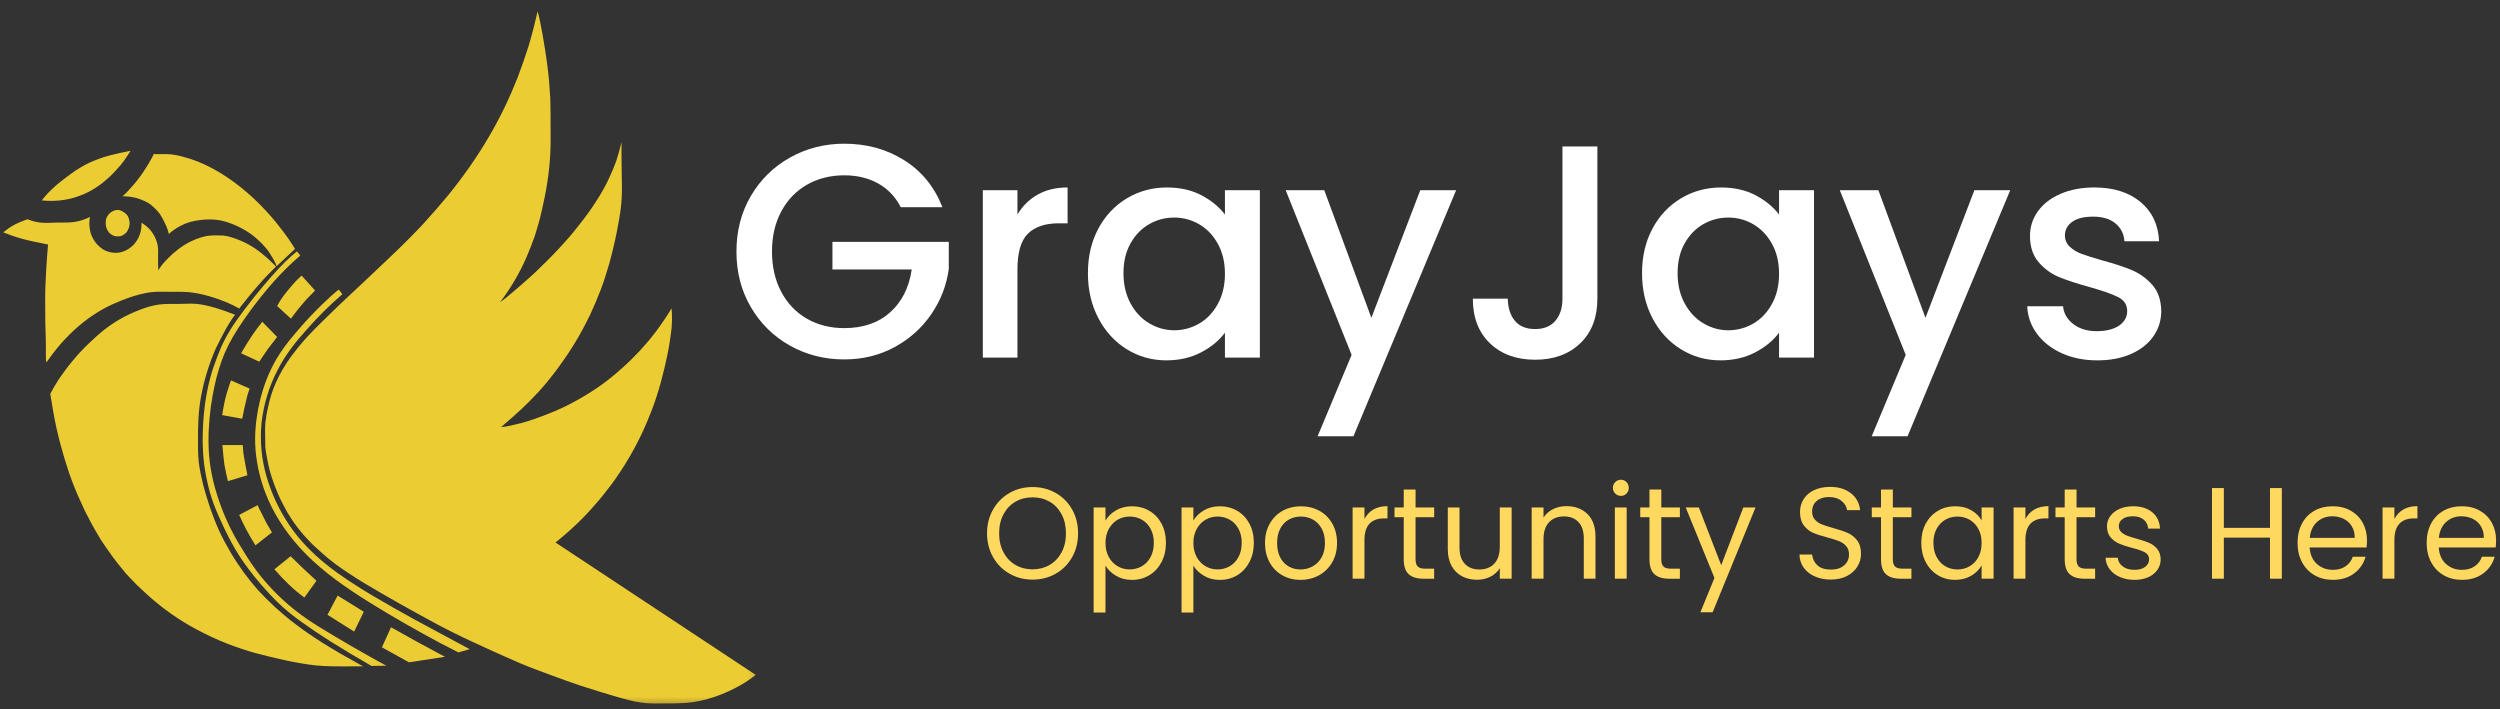 <svg width="296" height="84" viewBox="0 0 296 84" fill="none" xmlns="http://www.w3.org/2000/svg">
<rect x="0" y="0" width="296" height="84" fill="#333333" stroke="none"/>
<path d="M106.653 24.535C106.007 23.288 105.107 22.347 103.956 21.711C102.805 21.076 101.473 20.757 99.963 20.757C98.309 20.757 96.834 21.13 95.539 21.872C94.244 22.616 93.231 23.67 92.5 25.038C91.768 26.404 91.403 27.986 91.403 29.786C91.403 31.585 91.768 33.174 92.5 34.552C93.231 35.932 94.244 36.993 95.539 37.735C96.834 38.478 98.309 38.849 99.963 38.849C102.193 38.849 104.003 38.225 105.395 36.979C106.785 35.732 107.636 34.042 107.949 31.908H98.561V28.635H112.336V31.837C112.073 33.779 111.383 35.566 110.268 37.196C109.153 38.827 107.702 40.127 105.917 41.098C104.129 42.069 102.146 42.554 99.963 42.554C97.612 42.554 95.468 42.01 93.525 40.918C91.583 39.827 90.042 38.31 88.903 36.367C87.764 34.425 87.195 32.23 87.195 29.784C87.195 27.338 87.764 25.145 88.903 23.202C90.042 21.26 91.588 19.743 93.542 18.651C95.496 17.56 97.637 17.014 99.962 17.014C102.623 17.014 104.991 17.668 107.066 18.975C109.14 20.282 110.644 22.134 111.581 24.531H106.653V24.535Z" fill="white"/>
<path d="M122.858 23.042C123.853 22.479 125.034 22.196 126.402 22.196V26.44H125.358C123.751 26.44 122.534 26.848 121.707 27.663C120.88 28.477 120.466 29.892 120.466 31.907V42.338H116.366V22.519H120.466V25.397C121.066 24.389 121.863 23.604 122.858 23.041V23.042Z" fill="white"/>
<path d="M130.051 27.054C130.878 25.519 132.005 24.327 133.431 23.476C134.858 22.624 136.434 22.198 138.161 22.198C139.719 22.198 141.08 22.503 142.244 23.115C143.407 23.727 144.336 24.488 145.031 25.4V22.522H149.168V42.341H145.031V39.392C144.336 40.327 143.388 41.107 142.19 41.731C140.99 42.353 139.624 42.665 138.09 42.665C136.387 42.665 134.829 42.228 133.414 41.353C131.999 40.477 130.878 39.255 130.051 37.684C129.224 36.114 128.81 34.333 128.81 32.343C128.81 30.353 129.224 28.59 130.051 27.055V27.054ZM144.187 28.852C143.624 27.844 142.887 27.078 141.975 26.549C141.063 26.022 140.08 25.759 139.026 25.759C137.972 25.759 136.987 26.017 136.077 26.532C135.165 27.049 134.428 27.803 133.865 28.798C133.301 29.793 133.019 30.974 133.019 32.341C133.019 33.709 133.3 34.907 133.865 35.939C134.428 36.97 135.172 37.756 136.094 38.295C137.017 38.834 137.994 39.104 139.026 39.104C140.057 39.104 141.065 38.841 141.975 38.314C142.887 37.787 143.624 37.014 144.187 35.994C144.75 34.975 145.033 33.782 145.033 32.416C145.033 31.05 144.75 29.862 144.187 28.855V28.852Z" fill="white"/>
<path d="M172.404 22.523L160.246 51.657H156.002L160.031 42.017L152.226 22.523H156.794L162.37 37.63L168.16 22.523H172.404Z" fill="white"/>
<path d="M189.13 17.342V35.362C189.13 37.591 188.452 39.355 187.098 40.65C185.743 41.945 183.964 42.591 181.757 42.591C179.55 42.591 177.769 41.945 176.415 40.65C175.06 39.355 174.384 37.591 174.384 35.362H178.52C178.544 36.465 178.825 37.34 179.366 37.988C179.905 38.635 180.703 38.959 181.759 38.959C182.814 38.959 183.617 38.63 184.168 37.969C184.72 37.31 184.995 36.44 184.995 35.362V17.342H189.132H189.13Z" fill="white"/>
<path d="M195.659 27.054C196.486 25.519 197.613 24.327 199.04 23.476C200.467 22.624 202.043 22.198 203.769 22.198C205.328 22.198 206.689 22.503 207.852 23.115C209.015 23.727 209.945 24.488 210.64 25.4V22.522H214.776V42.341H210.64V39.392C209.945 40.327 208.996 41.107 207.798 41.731C206.599 42.353 205.232 42.665 203.698 42.665C201.996 42.665 200.437 42.228 199.023 41.353C197.608 40.477 196.486 39.255 195.659 37.684C194.832 36.114 194.418 34.333 194.418 32.343C194.418 30.353 194.832 28.59 195.659 27.055V27.054ZM209.795 28.852C209.232 27.844 208.495 27.078 207.583 26.549C206.671 26.022 205.688 25.759 204.634 25.759C203.58 25.759 202.596 26.017 201.685 26.532C200.774 27.049 200.037 27.803 199.473 28.798C198.91 29.793 198.627 30.974 198.627 32.341C198.627 33.709 198.908 34.907 199.473 35.939C200.037 36.97 200.78 37.756 201.703 38.295C202.625 38.834 203.603 39.104 204.634 39.104C205.666 39.104 206.673 38.841 207.583 38.314C208.495 37.787 209.232 37.014 209.795 35.994C210.359 34.975 210.641 33.782 210.641 32.416C210.641 31.05 210.359 29.862 209.795 28.855V28.852Z" fill="white"/>
<path d="M238.011 22.523L225.853 51.657H221.609L225.638 42.017L217.833 22.523H222.401L227.976 37.63L233.767 22.523H238.011Z" fill="white"/>
<path d="M244.108 41.819C242.872 41.256 241.896 40.488 241.177 39.517C240.457 38.546 240.074 37.461 240.025 36.261H244.269C244.34 37.1 244.743 37.803 245.474 38.366C246.206 38.929 247.123 39.212 248.226 39.212C249.328 39.212 250.27 38.99 250.906 38.546C251.54 38.103 251.859 37.534 251.859 36.837C251.859 36.093 251.506 35.542 250.798 35.183C250.091 34.822 248.969 34.427 247.435 33.995C245.948 33.588 244.738 33.193 243.803 32.808C242.869 32.425 242.059 31.837 241.376 31.045C240.693 30.254 240.351 29.211 240.351 27.916C240.351 26.862 240.663 25.896 241.286 25.02C241.91 24.145 242.803 23.455 243.966 22.952C245.129 22.449 246.466 22.196 247.976 22.196C250.23 22.196 252.047 22.767 253.425 23.906C254.803 25.045 255.542 26.598 255.637 28.564H251.537C251.466 27.676 251.105 26.969 250.459 26.442C249.812 25.915 248.936 25.651 247.832 25.651C246.728 25.651 245.925 25.856 245.351 26.263C244.776 26.671 244.488 27.212 244.488 27.883C244.488 28.41 244.68 28.854 245.063 29.214C245.447 29.573 245.915 29.856 246.466 30.06C247.017 30.265 247.832 30.521 248.912 30.833C250.351 31.216 251.532 31.607 252.456 32.002C253.378 32.397 254.176 32.98 254.848 33.746C255.519 34.514 255.868 35.533 255.892 36.804C255.892 37.931 255.58 38.938 254.957 39.826C254.333 40.714 253.453 41.409 252.314 41.911C251.175 42.414 249.838 42.667 248.304 42.667C246.769 42.667 245.348 42.385 244.113 41.821L244.108 41.819Z" fill="white"/>
<path d="M119.529 67.925C118.707 67.459 118.059 66.807 117.582 65.97C117.105 65.132 116.866 64.191 116.866 63.146C116.866 62.1 117.105 61.157 117.582 60.322C118.059 59.486 118.709 58.834 119.529 58.366C120.351 57.9 121.258 57.666 122.254 57.666C123.251 57.666 124.174 57.9 124.995 58.366C125.817 58.832 126.462 59.482 126.935 60.313C127.407 61.143 127.643 62.088 127.643 63.146C127.643 64.203 127.407 65.146 126.935 65.978C126.464 66.809 125.817 67.459 124.995 67.925C124.174 68.392 123.262 68.626 122.254 68.626C121.247 68.626 120.351 68.392 119.529 67.925ZM124.278 66.887C124.877 66.538 125.349 66.041 125.694 65.394C126.037 64.748 126.209 63.999 126.209 63.147C126.209 62.296 126.037 61.533 125.694 60.892C125.351 60.25 124.881 59.755 124.285 59.406C123.69 59.058 123.012 58.883 122.253 58.883C121.493 58.883 120.815 59.058 120.221 59.406C119.626 59.755 119.156 60.25 118.813 60.892C118.47 61.533 118.298 62.286 118.298 63.147C118.298 64.009 118.47 64.748 118.813 65.394C119.156 66.041 119.63 66.538 120.229 66.887C120.829 67.235 121.504 67.41 122.254 67.41C123.005 67.41 123.678 67.235 124.279 66.887H124.278Z" fill="#FFD95F"/>
<path d="M132.128 60.429C132.677 60.105 133.315 59.944 134.045 59.944C134.775 59.944 135.474 60.124 136.084 60.483C136.694 60.842 137.174 61.348 137.523 62C137.871 62.652 138.046 63.408 138.046 64.271C138.046 65.134 137.871 65.882 137.523 66.549C137.174 67.216 136.694 67.735 136.084 68.104C135.474 68.473 134.794 68.659 134.045 68.659C133.296 68.659 132.693 68.498 132.143 68.174C131.594 67.851 131.176 67.447 130.888 66.965V72.522H129.487V60.084H130.888V61.639C131.166 61.157 131.578 60.754 132.128 60.431V60.429ZM136.23 62.607C135.973 62.135 135.626 61.776 135.191 61.528C134.754 61.282 134.276 61.159 133.752 61.159C133.229 61.159 132.764 61.284 132.329 61.535C131.892 61.787 131.543 62.151 131.282 62.627C131.02 63.104 130.89 63.656 130.89 64.283C130.89 64.911 131.02 65.476 131.282 65.953C131.543 66.429 131.892 66.793 132.329 67.045C132.764 67.296 133.239 67.421 133.752 67.421C134.265 67.421 134.756 67.296 135.191 67.045C135.628 66.793 135.973 66.429 136.23 65.953C136.486 65.476 136.614 64.914 136.614 64.268C136.614 63.621 136.486 63.077 136.23 62.605V62.607Z" fill="#FFD95F"/>
<path d="M142.535 60.429C143.084 60.105 143.722 59.944 144.452 59.944C145.182 59.944 145.881 60.124 146.491 60.483C147.101 60.842 147.581 61.348 147.93 62C148.278 62.652 148.453 63.408 148.453 64.271C148.453 65.134 148.278 65.882 147.93 66.549C147.581 67.216 147.101 67.735 146.491 68.104C145.881 68.473 145.201 68.659 144.452 68.659C143.703 68.659 143.1 68.498 142.55 68.174C142.001 67.851 141.583 67.447 141.295 66.965V72.522H139.894V60.084H141.295V61.639C141.572 61.157 141.985 60.754 142.535 60.431V60.429ZM146.636 62.607C146.38 62.135 146.033 61.776 145.598 61.528C145.161 61.282 144.683 61.159 144.159 61.159C143.636 61.159 143.171 61.284 142.736 61.535C142.299 61.787 141.95 62.151 141.689 62.627C141.427 63.104 141.297 63.656 141.297 64.283C141.297 64.911 141.429 65.476 141.689 65.953C141.95 66.429 142.299 66.793 142.736 67.045C143.171 67.296 143.646 67.421 144.159 67.421C144.672 67.421 145.163 67.296 145.598 67.045C146.035 66.793 146.38 66.429 146.636 65.953C146.893 65.476 147.021 64.914 147.021 64.268C147.021 63.621 146.893 63.077 146.636 62.605V62.607Z" fill="#FFD95F"/>
<path d="M151.832 68.118C151.191 67.759 150.688 67.248 150.324 66.587C149.96 65.925 149.778 65.158 149.778 64.286C149.778 63.414 149.965 62.662 150.34 62C150.714 61.337 151.226 60.83 151.87 60.476C152.517 60.122 153.24 59.945 154.041 59.945C154.842 59.945 155.565 60.122 156.212 60.476C156.858 60.83 157.368 61.336 157.742 61.993C158.117 62.65 158.304 63.414 158.304 64.286C158.304 65.158 158.112 65.926 157.727 66.587C157.342 67.248 156.82 67.759 156.165 68.118C155.508 68.477 154.78 68.657 153.979 68.657C153.178 68.657 152.472 68.478 151.831 68.118H151.832ZM155.397 67.071C155.837 66.835 156.194 66.481 156.466 66.008C156.739 65.536 156.874 64.961 156.874 64.285C156.874 63.608 156.74 63.033 156.473 62.56C156.206 62.088 155.858 61.736 155.426 61.506C154.995 61.275 154.528 61.159 154.025 61.159C153.523 61.159 153.042 61.275 152.618 61.506C152.191 61.736 151.85 62.088 151.595 62.56C151.338 63.031 151.21 63.607 151.21 64.285C151.21 64.963 151.335 65.552 151.586 66.023C151.838 66.495 152.174 66.847 152.595 67.078C153.016 67.308 153.478 67.424 153.98 67.424C154.483 67.424 154.955 67.306 155.397 67.071Z" fill="#FFD95F"/>
<path d="M162.607 60.328C163.063 60.061 163.619 59.928 164.277 59.928V61.375H163.907C162.337 61.375 161.551 62.227 161.551 63.931V68.518H160.15V60.082H161.551V61.452C161.797 60.97 162.149 60.595 162.605 60.328H162.607Z" fill="#FFD95F"/>
<path d="M167.601 61.237V66.209C167.601 66.62 167.688 66.91 167.863 67.079C168.038 67.249 168.34 67.334 168.772 67.334H169.803V68.52H168.541C167.761 68.52 167.177 68.34 166.786 67.981C166.396 67.622 166.202 67.033 166.202 66.211V61.239H165.11V60.084H166.202V57.96H167.603V60.084H169.805V61.239H167.603L167.601 61.237Z" fill="#FFD95F"/>
<path d="M178.978 60.082V68.518H177.577V67.272C177.31 67.703 176.937 68.04 176.461 68.281C175.984 68.522 175.457 68.643 174.883 68.643C174.226 68.643 173.637 68.508 173.113 68.235C172.589 67.963 172.177 67.556 171.873 67.011C171.57 66.467 171.419 65.807 171.419 65.026V60.086H172.804V64.843C172.804 65.673 173.014 66.313 173.435 66.758C173.857 67.204 174.431 67.427 175.159 67.427C175.887 67.427 176.499 67.197 176.929 66.734C177.359 66.271 177.575 65.6 177.575 64.718V60.084H178.976L178.978 60.082Z" fill="#FFD95F"/>
<path d="M187.951 60.859C188.587 61.479 188.906 62.376 188.906 63.544V68.516H187.521V63.743C187.521 62.903 187.311 62.258 186.89 61.812C186.469 61.367 185.895 61.143 185.167 61.143C184.439 61.143 183.84 61.374 183.404 61.837C182.967 62.298 182.75 62.97 182.75 63.853V68.516H181.349V60.08H182.75V61.282C183.027 60.85 183.404 60.517 183.882 60.281C184.359 60.046 184.886 59.928 185.46 59.928C186.486 59.928 187.316 60.238 187.953 60.859H187.951Z" fill="#FFD95F"/>
<path d="M191.245 58.435C191.061 58.25 190.968 58.025 190.968 57.758C190.968 57.49 191.06 57.265 191.245 57.08C191.431 56.894 191.656 56.802 191.923 56.802C192.19 56.802 192.398 56.894 192.576 57.08C192.755 57.265 192.845 57.49 192.845 57.758C192.845 58.025 192.755 58.25 192.576 58.435C192.396 58.621 192.178 58.713 191.923 58.713C191.668 58.713 191.431 58.621 191.245 58.435ZM192.599 60.082V68.518H191.198V60.082H192.599Z" fill="#FFD95F"/>
<path d="M196.696 61.237V66.209C196.696 66.62 196.783 66.91 196.958 67.079C197.133 67.249 197.434 67.334 197.866 67.334H198.898V68.52H197.636C196.855 68.52 196.271 68.34 195.881 67.981C195.491 67.622 195.297 67.033 195.297 66.211V61.239H194.205V60.084H195.297V57.96H196.698V60.084H198.899V61.239H196.698L196.696 61.237Z" fill="#FFD95F"/>
<path d="M207.855 60.082L202.776 72.49H201.328L202.991 68.426L199.589 60.084H201.144L203.792 66.918L206.408 60.084H207.855V60.082Z" fill="#FFD95F"/>
<path d="M214.866 68.248C214.306 67.996 213.868 67.648 213.551 67.2C213.232 66.755 213.069 66.238 213.058 65.654H214.551C214.603 66.157 214.809 66.58 215.175 66.925C215.539 67.268 216.07 67.44 216.768 67.44C217.467 67.44 217.961 67.273 218.346 66.939C218.731 66.606 218.923 66.176 218.923 65.654C218.923 65.243 218.81 64.91 218.585 64.654C218.36 64.397 218.077 64.203 217.739 64.069C217.401 63.936 216.943 63.792 216.369 63.638C215.662 63.452 215.093 63.269 214.669 63.083C214.242 62.898 213.878 62.608 213.577 62.213C213.273 61.817 213.122 61.287 213.122 60.619C213.122 60.035 213.271 59.517 213.57 59.064C213.868 58.614 214.286 58.263 214.825 58.017C215.364 57.771 215.981 57.648 216.68 57.648C217.685 57.648 218.509 57.899 219.15 58.402C219.792 58.905 220.154 59.572 220.236 60.403H218.696C218.644 59.992 218.429 59.631 218.049 59.318C217.67 59.005 217.167 58.848 216.541 58.848C215.957 58.848 215.478 58.998 215.109 59.302C214.74 59.605 214.554 60.028 214.554 60.571C214.554 60.961 214.665 61.278 214.885 61.524C215.106 61.771 215.378 61.958 215.702 62.086C216.024 62.214 216.479 62.36 217.065 62.525C217.772 62.719 218.342 62.911 218.774 63.102C219.206 63.293 219.575 63.584 219.882 63.979C220.19 64.374 220.343 64.91 220.343 65.588C220.343 66.112 220.204 66.604 219.927 67.065C219.65 67.526 219.239 67.903 218.696 68.189C218.152 68.476 217.51 68.62 216.772 68.62C216.033 68.62 215.43 68.495 214.87 68.244L214.866 68.248Z" fill="#FFD95F"/>
<path d="M224.11 61.237V66.209C224.11 66.62 224.197 66.91 224.372 67.079C224.547 67.249 224.849 67.334 225.28 67.334H226.312V68.52H225.05C224.27 68.52 223.685 68.34 223.295 67.981C222.905 67.622 222.711 67.033 222.711 66.211V61.239H221.619V60.084H222.711V57.96H224.112V60.084H226.314V61.239H224.112L224.11 61.237Z" fill="#FFD95F"/>
<path d="M228.006 61.998C228.354 61.346 228.834 60.842 229.445 60.481C230.055 60.122 230.735 59.942 231.483 59.942C232.232 59.942 232.863 60.101 233.408 60.419C233.952 60.738 234.356 61.136 234.623 61.62V60.081H236.039V68.516H234.623V66.946C234.346 67.438 233.933 67.847 233.384 68.17C232.834 68.492 232.196 68.655 231.468 68.655C230.74 68.655 230.041 68.472 229.436 68.1C228.831 67.731 228.352 67.213 228.004 66.545C227.656 65.878 227.48 65.119 227.48 64.267C227.48 63.416 227.656 62.648 228.004 61.996L228.006 61.998ZM234.24 62.622C233.983 62.151 233.637 61.788 233.201 61.537C232.765 61.285 232.286 61.161 231.763 61.161C231.239 61.161 230.762 61.284 230.331 61.53C229.899 61.776 229.556 62.135 229.299 62.608C229.042 63.08 228.914 63.635 228.914 64.271C228.914 64.907 229.042 65.479 229.299 65.956C229.556 66.433 229.899 66.797 230.331 67.048C230.762 67.299 231.239 67.424 231.763 67.424C232.286 67.424 232.766 67.299 233.201 67.048C233.638 66.797 233.983 66.433 234.24 65.956C234.497 65.479 234.625 64.923 234.625 64.286C234.625 63.65 234.497 63.095 234.24 62.624V62.622Z" fill="#FFD95F"/>
<path d="M240.866 60.328C241.322 60.061 241.878 59.928 242.536 59.928V61.375H242.166C240.596 61.375 239.81 62.227 239.81 63.931V68.518H238.409V60.082H239.81V61.452C240.056 60.97 240.408 60.595 240.864 60.328H240.866Z" fill="#FFD95F"/>
<path d="M245.86 61.237V66.209C245.86 66.62 245.947 66.91 246.122 67.079C246.297 67.249 246.599 67.334 247.031 67.334H248.062V68.52H246.8C246.02 68.52 245.436 68.34 245.045 67.981C244.655 67.622 244.461 67.033 244.461 66.211V61.239H243.369V60.084H244.461V57.96H245.862V60.084H248.064V61.239H245.862L245.86 61.237Z" fill="#FFD95F"/>
<path d="M251.003 68.324C250.489 68.104 250.084 67.795 249.787 67.4C249.489 67.005 249.326 66.551 249.295 66.037H250.743C250.782 66.459 250.982 66.802 251.335 67.069C251.689 67.336 252.154 67.469 252.729 67.469C253.263 67.469 253.683 67.352 253.991 67.116C254.3 66.88 254.453 66.582 254.453 66.223C254.453 65.864 254.288 65.58 253.96 65.399C253.631 65.219 253.123 65.042 252.436 64.869C251.81 64.704 251.299 64.538 250.906 64.368C250.51 64.198 250.172 63.947 249.89 63.614C249.607 63.281 249.467 62.842 249.467 62.298C249.467 61.866 249.595 61.473 249.851 61.112C250.108 60.753 250.472 60.469 250.944 60.257C251.415 60.048 251.954 59.942 252.559 59.942C253.494 59.942 254.248 60.178 254.822 60.649C255.396 61.121 255.704 61.767 255.746 62.589H254.345C254.314 62.149 254.137 61.793 253.815 61.526C253.492 61.26 253.057 61.126 252.514 61.126C252.012 61.126 251.611 61.233 251.315 61.45C251.016 61.665 250.867 61.948 250.867 62.296C250.867 62.574 250.958 62.802 251.136 62.981C251.315 63.161 251.542 63.303 251.814 63.413C252.086 63.52 252.462 63.642 252.946 63.775C253.551 63.94 254.043 64.101 254.423 64.26C254.803 64.42 255.129 64.657 255.401 64.976C255.673 65.295 255.813 65.71 255.824 66.223C255.824 66.684 255.696 67.1 255.439 67.469C255.182 67.839 254.82 68.128 254.354 68.34C253.887 68.549 253.35 68.655 252.745 68.655C252.098 68.655 251.519 68.544 251.006 68.324H251.003Z" fill="#FFD95F"/>
<path d="M270.166 57.789V68.518H268.766V63.654H263.301V68.518H261.9V57.789H263.301V62.499H268.766V57.789H270.166Z" fill="#FFD95F"/>
<path d="M280.204 64.822H273.462C273.514 65.653 273.798 66.303 274.317 66.769C274.835 67.235 275.464 67.469 276.203 67.469C276.808 67.469 277.314 67.329 277.72 67.046C278.126 66.764 278.41 66.388 278.575 65.914H280.083C279.858 66.726 279.405 67.385 278.729 67.892C278.053 68.4 277.21 68.653 276.205 68.653C275.404 68.653 274.688 68.475 274.057 68.114C273.426 67.755 272.93 67.244 272.571 66.584C272.212 65.921 272.032 65.155 272.032 64.283C272.032 63.411 272.207 62.646 272.555 61.989C272.904 61.332 273.394 60.828 274.026 60.472C274.657 60.117 275.383 59.942 276.203 59.942C277.023 59.942 277.711 60.117 278.327 60.465C278.942 60.814 279.417 61.294 279.75 61.904C280.083 62.515 280.251 63.205 280.251 63.974C280.251 64.241 280.235 64.524 280.204 64.82V64.822ZM278.45 62.305C278.214 61.92 277.893 61.627 277.488 61.428C277.082 61.228 276.633 61.128 276.141 61.128C275.433 61.128 274.83 61.353 274.332 61.806C273.835 62.258 273.55 62.884 273.478 63.683H278.803C278.803 63.149 278.686 62.69 278.45 62.305Z" fill="#FFD95F"/>
<path d="M284.552 60.328C285.008 60.061 285.565 59.928 286.222 59.928V61.375H285.852C284.282 61.375 283.496 62.227 283.496 63.931V68.518H282.096V60.082H283.496V61.452C283.743 60.97 284.094 60.595 284.55 60.328H284.552Z" fill="#FFD95F"/>
<path d="M295.49 64.822H288.748C288.8 65.653 289.084 66.303 289.603 66.769C290.121 67.235 290.75 67.469 291.489 67.469C292.094 67.469 292.6 67.329 293.006 67.046C293.411 66.764 293.696 66.388 293.86 65.914H295.369C295.143 66.726 294.691 67.385 294.015 67.892C293.337 68.4 292.496 68.653 291.491 68.653C290.69 68.653 289.974 68.475 289.343 68.114C288.711 67.755 288.216 67.244 287.857 66.584C287.498 65.921 287.318 65.155 287.318 64.283C287.318 63.411 287.493 62.646 287.841 61.989C288.19 61.332 288.68 60.828 289.311 60.472C289.942 60.119 290.669 59.942 291.489 59.942C292.309 59.942 292.997 60.117 293.613 60.465C294.228 60.814 294.703 61.294 295.036 61.904C295.369 62.515 295.537 63.205 295.537 63.974C295.537 64.241 295.521 64.524 295.49 64.82V64.822ZM293.736 62.305C293.5 61.92 293.179 61.627 292.773 61.428C292.368 61.228 291.919 61.128 291.426 61.128C290.719 61.128 290.116 61.353 289.618 61.806C289.121 62.258 288.836 62.884 288.763 63.683H294.089C294.089 63.149 293.971 62.69 293.736 62.305Z" fill="#FFD95F"/>
<mask id="mask0_1_447" style="mask-type:luminance" maskUnits="userSpaceOnUse" x="0" y="0" width="90" height="84">
<path d="M89.849 0.975H0.003V83.659H89.849V0.975Z" fill="white"/>
</mask>
<g mask="url(#mask0_1_447)">
<path fill-rule="evenodd" clip-rule="evenodd" d="M40.534 34.829L40.111 34.283C39.525 34.742 38.972 35.236 38.157 36.029C37.342 36.823 36.269 37.915 35.194 39.191C34.087 40.465 32.947 41.921 32.133 43.629C31.287 45.337 30.732 47.296 30.439 49.163C30.146 51.032 30.113 52.809 30.439 54.742C30.765 56.675 31.415 58.766 32.622 60.889C33.827 63.013 35.551 65.171 37.897 67.158C40.208 69.147 43.107 70.965 45.907 72.638C48.739 74.311 51.475 75.84 54.275 77.246L55.61 76.86C54.828 76.432 54.015 76.003 52.973 75.443C51.931 74.882 50.627 74.188 49.098 73.359C47.6 72.531 45.874 71.565 44.052 70.489C42.261 69.412 40.371 68.224 38.679 66.869C36.985 65.513 35.487 63.989 34.282 62.217C33.078 60.447 32.133 58.429 31.547 56.382C30.961 54.334 30.765 52.256 30.961 50.122C31.188 47.987 31.84 45.796 32.818 43.912C33.762 42.026 35.031 40.444 36.366 38.964C37.668 37.483 39.069 36.102 40.534 34.831M35.551 30.252L35.16 29.763C34.248 30.497 33.402 31.311 32.131 32.747C30.86 34.182 29.201 36.24 28.027 37.908C26.855 39.576 26.236 40.853 25.683 42.346C25.098 43.839 24.609 45.548 24.316 47.554C24.023 49.56 23.924 51.864 24.056 53.762C24.186 55.661 24.544 57.155 24.837 58.249C25.163 59.343 25.424 60.038 25.846 61.009C26.27 61.98 26.855 63.228 27.441 64.294C28.027 65.362 28.581 66.248 29.459 67.415C30.338 68.582 31.576 70.028 32.684 71.125C33.792 72.222 34.768 72.971 35.777 73.691C36.786 74.41 37.797 75.102 39.163 75.963C40.531 76.823 42.255 77.853 43.982 78.845L45.74 78.82C44.764 78.3 43.819 77.766 42.81 77.186C41.768 76.605 40.694 75.976 39.587 75.313C38.48 74.649 37.308 73.952 36.299 73.254C35.29 72.555 34.411 71.856 33.53 71.05C32.651 70.244 31.772 69.329 30.99 68.372C30.208 67.413 29.525 66.413 28.84 65.277C28.125 64.142 27.376 62.873 26.66 61.194C25.944 59.516 25.259 57.427 24.935 55.397C24.609 53.365 24.642 51.392 24.805 49.562C24.968 47.731 25.293 46.046 25.651 44.629C26.041 43.213 26.433 42.069 27.051 40.848C27.67 39.63 28.516 38.336 29.461 37.026C30.406 35.717 31.481 34.391 32.49 33.248C33.532 32.105 34.508 31.148 35.551 30.256V30.252ZM48.446 78.415L52.68 77.765L49.488 76.043L48.446 78.415ZM48.446 78.43L49.488 76.043L46.297 74.266L45.222 76.643L48.446 78.43ZM41.933 74.781L43.072 72.43L39.979 70.515L38.774 72.791L41.933 74.779V74.781ZM36.039 70.749L37.471 68.76C36.396 67.794 35.387 66.829 34.409 65.86L32.488 67.403C33.66 68.76 34.832 69.868 36.037 70.749H36.039ZM29.168 62.718C29.494 63.318 29.851 63.944 30.243 64.57L32.197 63.039C32.001 62.687 31.774 62.327 31.545 61.917C31.349 61.507 31.089 61.045 30.926 60.685C30.73 60.326 30.6 60.069 30.503 59.809L28.32 60.967C28.58 61.543 28.842 62.117 29.168 62.717V62.718ZM26.562 54.972C26.692 55.685 26.823 56.328 26.985 56.97L29.296 56.271C29.134 55.437 28.971 54.603 28.873 54.008C28.776 53.412 28.776 53.055 28.743 52.696H26.334C26.399 53.478 26.464 54.26 26.561 54.972H26.562ZM26.302 49.149L28.679 49.577C28.842 48.747 29.005 47.916 29.168 47.322C29.298 46.727 29.428 46.367 29.558 46.008L27.344 45.037C27.084 45.805 26.824 46.571 26.661 47.258C26.498 47.942 26.401 48.547 26.302 49.151V49.149ZM28.549 41.828L30.699 42.825C31.025 42.313 31.382 41.809 31.675 41.38C32.001 40.952 32.261 40.6 32.457 40.366C32.62 40.131 32.717 40.013 32.816 39.897L31.058 38.1C30.635 38.621 30.243 39.141 29.82 39.761C29.397 40.382 28.972 41.105 28.549 41.828ZM16.436 36.731C15.004 37.284 13.766 37.958 12.431 38.978C11.78 39.487 11.13 40.066 10.478 40.697C9.826 41.327 9.176 42.006 8.59 42.736C7.971 43.466 7.418 44.245 6.962 44.9C6.539 45.555 6.246 46.084 5.953 46.632C6.18 48.046 6.409 49.454 6.702 50.753C6.995 52.051 7.321 53.24 7.581 54.107C7.841 54.974 8.037 55.519 8.2 56.053C8.59 57.138 9.014 58.263 9.567 59.426C9.828 60.017 10.088 60.602 10.512 61.375C10.902 62.148 11.457 63.107 11.88 63.809C12.336 64.509 12.629 64.951 12.955 65.385C13.541 66.227 14.193 67.054 14.876 67.864C15.235 68.256 15.592 68.641 16.147 69.202C16.733 69.764 17.515 70.501 18.361 71.213C19.207 71.926 20.151 72.614 21.063 73.212C21.975 73.81 22.854 74.318 23.832 74.814C24.777 75.31 25.852 75.794 26.925 76.217C28.033 76.641 29.106 77.007 30.247 77.324C32.59 77.938 35.033 78.524 37.41 78.788C38.648 78.907 39.884 78.902 40.796 78.9C41.741 78.899 42.359 78.899 42.977 78.89C41.316 77.981 39.655 77.023 38.32 76.192C37.018 75.362 35.974 74.658 35.064 73.956C34.12 73.254 33.306 72.553 32.557 71.877C31.841 71.203 31.19 70.555 30.571 69.891C29.985 69.227 29.432 68.549 28.877 67.793C28.324 67.037 27.769 66.203 27.282 65.369C26.795 64.535 26.337 63.701 25.947 62.84C25.165 61.117 24.546 59.251 24.059 57.415C23.832 56.496 23.636 55.595 23.537 54.731C23.438 53.868 23.438 53.041 23.438 52.174C23.438 50.446 23.471 48.523 23.861 46.656C24.22 44.834 24.773 43.036 25.555 41.247C25.978 40.373 26.434 39.519 26.793 38.855C27.183 38.191 27.476 37.721 27.835 37.268C27.086 36.963 26.304 36.696 25.555 36.467C24.773 36.239 24.024 36.048 23.308 35.984C22.592 35.919 21.908 35.98 21.159 35.987C20.41 35.996 19.597 35.951 18.782 36.063C17.967 36.176 17.154 36.445 16.436 36.726V36.731ZM32.816 36.235L34.444 37.73C34.9 37.119 35.356 36.509 35.844 35.954C36.3 35.399 36.821 34.9 37.309 34.401L35.714 32.634C35.389 32.917 35.063 33.222 34.705 33.636C34.347 34.051 33.924 34.574 33.566 35.023C33.24 35.472 33.013 35.847 32.818 36.237L32.816 36.235ZM6.863 26.35C6.244 26.36 5.625 26.417 5.006 26.374C4.387 26.329 3.801 26.183 3.248 25.956C2.728 26.159 2.173 26.364 1.686 26.622C1.197 26.88 0.774 27.196 0.384 27.51C1.036 27.764 1.686 28.017 2.565 28.259C3.444 28.5 4.552 28.727 5.691 28.954C5.528 30.719 5.431 32.489 5.365 34.066C5.332 35.642 5.365 37.026 5.365 38.168C5.398 39.309 5.431 40.209 5.431 40.885V42.313C5.431 42.615 5.464 42.767 5.497 42.915C6.05 42.116 6.636 41.353 7.255 40.64C8.557 39.181 9.892 38.035 11.227 37.182C11.911 36.741 12.594 36.355 13.31 36.031C14.742 35.394 16.24 34.834 17.771 34.607C18.553 34.507 19.366 34.543 20.148 34.548C20.897 34.553 21.646 34.527 22.428 34.6C23.177 34.673 23.991 34.846 24.739 35.065C25.52 35.283 26.236 35.545 26.823 35.791C27.409 36.037 27.864 36.268 28.32 36.528C29.135 35.5 29.948 34.472 30.697 33.645C31.413 32.818 32.032 32.189 32.684 31.561C31.609 30.438 30.437 29.474 29.296 28.876C28.743 28.579 28.19 28.364 27.831 28.233C27.05 27.979 26.855 27.941 26.367 27.882C25.585 27.881 24.836 27.811 24.056 28.04C23.796 28.104 23.567 28.174 23.177 28.326C22.785 28.479 22.298 28.711 21.809 29.02C21.32 29.326 20.833 29.708 20.441 30.056C20.051 30.407 19.758 30.726 19.496 30.996C19.269 31.266 19.073 31.488 18.974 31.655C18.844 31.821 18.778 31.932 18.747 32.05C18.714 31.521 18.714 30.991 18.714 30.495C18.714 29.999 18.747 29.538 18.681 29.113C18.615 28.689 18.454 28.302 18.291 27.96C18.095 27.62 17.899 27.326 17.639 27.064C17.379 26.8 17.086 26.568 16.76 26.379C16.76 26.766 16.727 27.152 16.63 27.517C16.533 27.881 16.37 28.222 16.174 28.517C15.979 28.812 15.783 29.059 15.491 29.271C14.677 29.944 13.7 30.089 12.756 29.782C12.43 29.677 12.137 29.514 11.877 29.283C11.258 28.784 10.868 28.104 10.705 27.48C10.575 26.866 10.509 26.239 10.672 25.681C10.053 25.986 9.401 26.201 8.751 26.289C8.132 26.378 7.48 26.339 6.863 26.35ZM12.659 25.689C12.463 26.039 12.463 26.774 12.691 27.196C12.757 27.3 12.822 27.413 12.887 27.513C13.376 27.99 13.702 28.012 14.189 27.978C14.416 27.938 14.612 27.825 14.808 27.664C15.004 27.511 15.101 27.336 15.167 27.17C15.363 26.835 15.46 26.126 15.101 25.542C15.004 25.341 14.645 25.079 14.319 24.94C14.026 24.821 13.929 24.855 13.733 24.873C13.505 24.933 13.18 25.015 12.854 25.396C12.79 25.483 12.724 25.577 12.659 25.691V25.689ZM15.588 22.13C15.198 22.59 14.872 22.926 14.514 23.238C15.035 23.241 15.556 23.304 16.044 23.42C16.5 23.538 16.923 23.709 17.216 23.85C17.769 24.124 17.932 24.301 18.258 24.59C18.421 24.732 18.551 24.895 18.714 25.07C18.877 25.245 19.007 25.433 19.17 25.738C19.496 26.306 19.886 27.114 19.985 27.702C20.8 26.972 21.743 26.487 22.655 26.242C24.186 25.899 25.748 25.817 27.344 26.462C27.897 26.664 28.419 26.912 28.941 27.215C29.461 27.518 29.983 27.879 30.406 28.271C30.862 28.664 31.252 29.089 31.514 29.399C31.774 29.711 31.904 29.907 32.036 30.146C32.329 30.594 32.622 31.107 32.752 31.52L34.933 29.465C34.38 28.56 33.761 27.685 33.109 26.873C32.49 26.062 31.838 25.318 31.155 24.607C28.518 21.834 25.359 19.701 22.461 18.789C21.778 18.573 21.126 18.403 20.573 18.321C20.051 18.24 19.628 18.243 19.271 18.248C18.912 18.254 18.652 18.259 18.489 18.254C18.326 18.25 18.293 18.236 18.229 18.214C17.839 18.994 17.383 19.75 16.927 20.419C16.471 21.088 16.015 21.669 15.592 22.128L15.588 22.13ZM10.542 19.289C10.183 19.453 9.859 19.639 9.533 19.831C9.207 20.024 8.881 20.225 8.394 20.584C7.905 20.941 7.222 21.454 6.733 21.866C6.277 22.279 5.951 22.593 5.691 22.853C5.464 23.113 5.268 23.316 5.171 23.453C5.041 23.59 5.008 23.659 4.975 23.732C5.658 23.801 6.376 23.801 7.059 23.734C7.742 23.666 8.361 23.533 8.98 23.337C9.599 23.141 10.218 22.881 10.771 22.567C11.324 22.253 11.877 21.887 12.366 21.466C12.887 21.045 13.375 20.572 13.733 20.157C14.123 19.744 14.416 19.393 14.645 19.081C14.874 18.77 15.037 18.5 15.167 18.302C15.297 18.105 15.394 17.98 15.46 17.853C14.581 18.023 13.669 18.221 13.05 18.387C12.399 18.553 12.008 18.689 11.65 18.831C11.259 18.973 10.901 19.12 10.542 19.285V19.289ZM61.275 9.214C60.331 11.598 59.224 13.928 57.824 16.298C56.456 18.63 54.861 20.903 53.037 23.149C52.125 24.259 51.149 25.369 50.074 26.549C48.967 27.73 47.73 28.981 45.94 30.674C44.182 32.367 41.869 34.501 40.144 36.133C38.45 37.764 37.311 38.889 36.432 39.822C35.586 40.755 34.998 41.493 34.478 42.19C32.947 44.319 32.166 46.167 31.743 48.185C31.58 48.873 31.483 49.565 31.417 50.049C31.384 50.532 31.384 50.808 31.384 51.094C31.417 51.666 31.384 52.327 31.417 52.977C31.483 53.655 31.646 54.399 31.808 55.196C31.906 55.612 32.004 56.021 32.199 56.59C32.395 57.16 32.654 57.892 32.98 58.63C33.306 59.369 33.729 60.116 34.022 60.667C34.348 61.219 34.608 61.574 34.837 61.923C35.326 62.604 35.846 63.256 36.465 63.899C36.758 64.213 37.051 64.527 37.604 65.012C38.126 65.497 38.875 66.158 39.787 66.838C40.732 67.517 41.774 68.218 43.075 69.011C44.41 69.805 45.941 70.695 47.21 71.414C48.481 72.134 49.49 72.682 50.499 73.23C51.475 73.777 52.486 74.323 53.691 74.913C54.863 75.502 56.263 76.133 57.631 76.766C59.032 77.399 60.4 78.032 61.669 78.562C62.94 79.094 64.112 79.526 65.284 79.953C66.423 80.379 67.596 80.804 68.865 81.223C70.167 81.645 71.535 82.062 72.74 82.418C73.945 82.773 74.987 83.064 75.965 83.195C76.909 83.325 77.853 83.292 78.7 83.285C80.328 83.297 81.762 83.276 83.291 82.888C84.04 82.709 84.756 82.477 85.472 82.189C86.188 81.901 86.906 81.558 87.589 81.175C88.274 80.792 88.891 80.37 89.478 79.906L65.772 64.232C66.684 63.5 67.563 62.73 68.345 61.982C69.127 61.233 69.81 60.503 70.462 59.742C71.145 58.982 71.764 58.192 72.416 57.327C73.718 55.56 74.956 53.511 75.9 51.522C76.389 50.507 76.812 49.499 77.203 48.475C77.984 46.419 78.57 44.194 79.026 41.979C79.253 40.867 79.416 39.78 79.515 38.872C79.581 37.964 79.581 37.234 79.515 36.509C78.929 37.485 78.277 38.432 77.659 39.262C77.04 40.091 76.421 40.803 75.77 41.514C75.088 42.225 74.403 42.936 73.621 43.614C72.872 44.291 72.09 44.936 71.244 45.545C69.517 46.777 67.662 47.826 65.838 48.619C64.894 49.021 63.982 49.366 63.299 49.598C62.647 49.832 62.224 49.953 61.768 50.078C61.279 50.203 60.759 50.328 60.367 50.413C59.944 50.498 59.651 50.543 59.325 50.569C60.27 49.782 61.149 48.976 61.799 48.383C62.418 47.788 62.808 47.405 63.167 47.022C63.949 46.223 64.665 45.404 65.317 44.548C65.675 44.102 66.033 43.65 66.522 42.934C67.043 42.218 67.693 41.237 68.279 40.247C68.865 39.257 69.387 38.258 69.874 37.265C70.33 36.272 70.753 35.285 71.143 34.259C71.535 33.232 71.859 32.164 72.185 31.05C72.478 29.935 72.771 28.773 73 27.607C73.227 26.44 73.456 25.268 73.553 24.19C73.65 23.111 73.65 22.127 73.619 21.168C73.619 20.209 73.586 19.276 73.586 18.559V16.839C73.423 17.538 73.229 18.228 73 18.959C72.74 19.691 72.414 20.466 72.024 21.294C71.209 22.985 70.004 24.845 68.539 26.672C67.823 27.603 67.009 28.538 66.097 29.514C65.185 30.491 64.143 31.513 63.297 32.319C62.418 33.125 61.733 33.718 61.18 34.191C60.627 34.664 60.204 35.015 59.909 35.263C59.583 35.51 59.389 35.656 59.193 35.796C60.464 34.142 61.473 32.392 62.255 30.646C62.645 29.753 63.004 28.851 63.33 27.912C63.623 26.972 63.916 25.994 64.145 24.94C64.633 22.883 65.056 20.442 65.154 18.143C65.219 17.023 65.187 15.962 65.187 14.901C65.187 13.84 65.187 12.777 65.154 11.622C65.088 10.466 64.991 9.218 64.828 7.905C64.665 6.593 64.438 5.217 64.242 4.11C64.046 3.004 63.883 2.169 63.656 1.342C63.33 2.755 62.973 4.157 62.581 5.471C62.158 6.785 61.735 8.015 61.279 9.209L61.275 9.214Z" fill="#ECCC33"/>
</g>
</svg>

